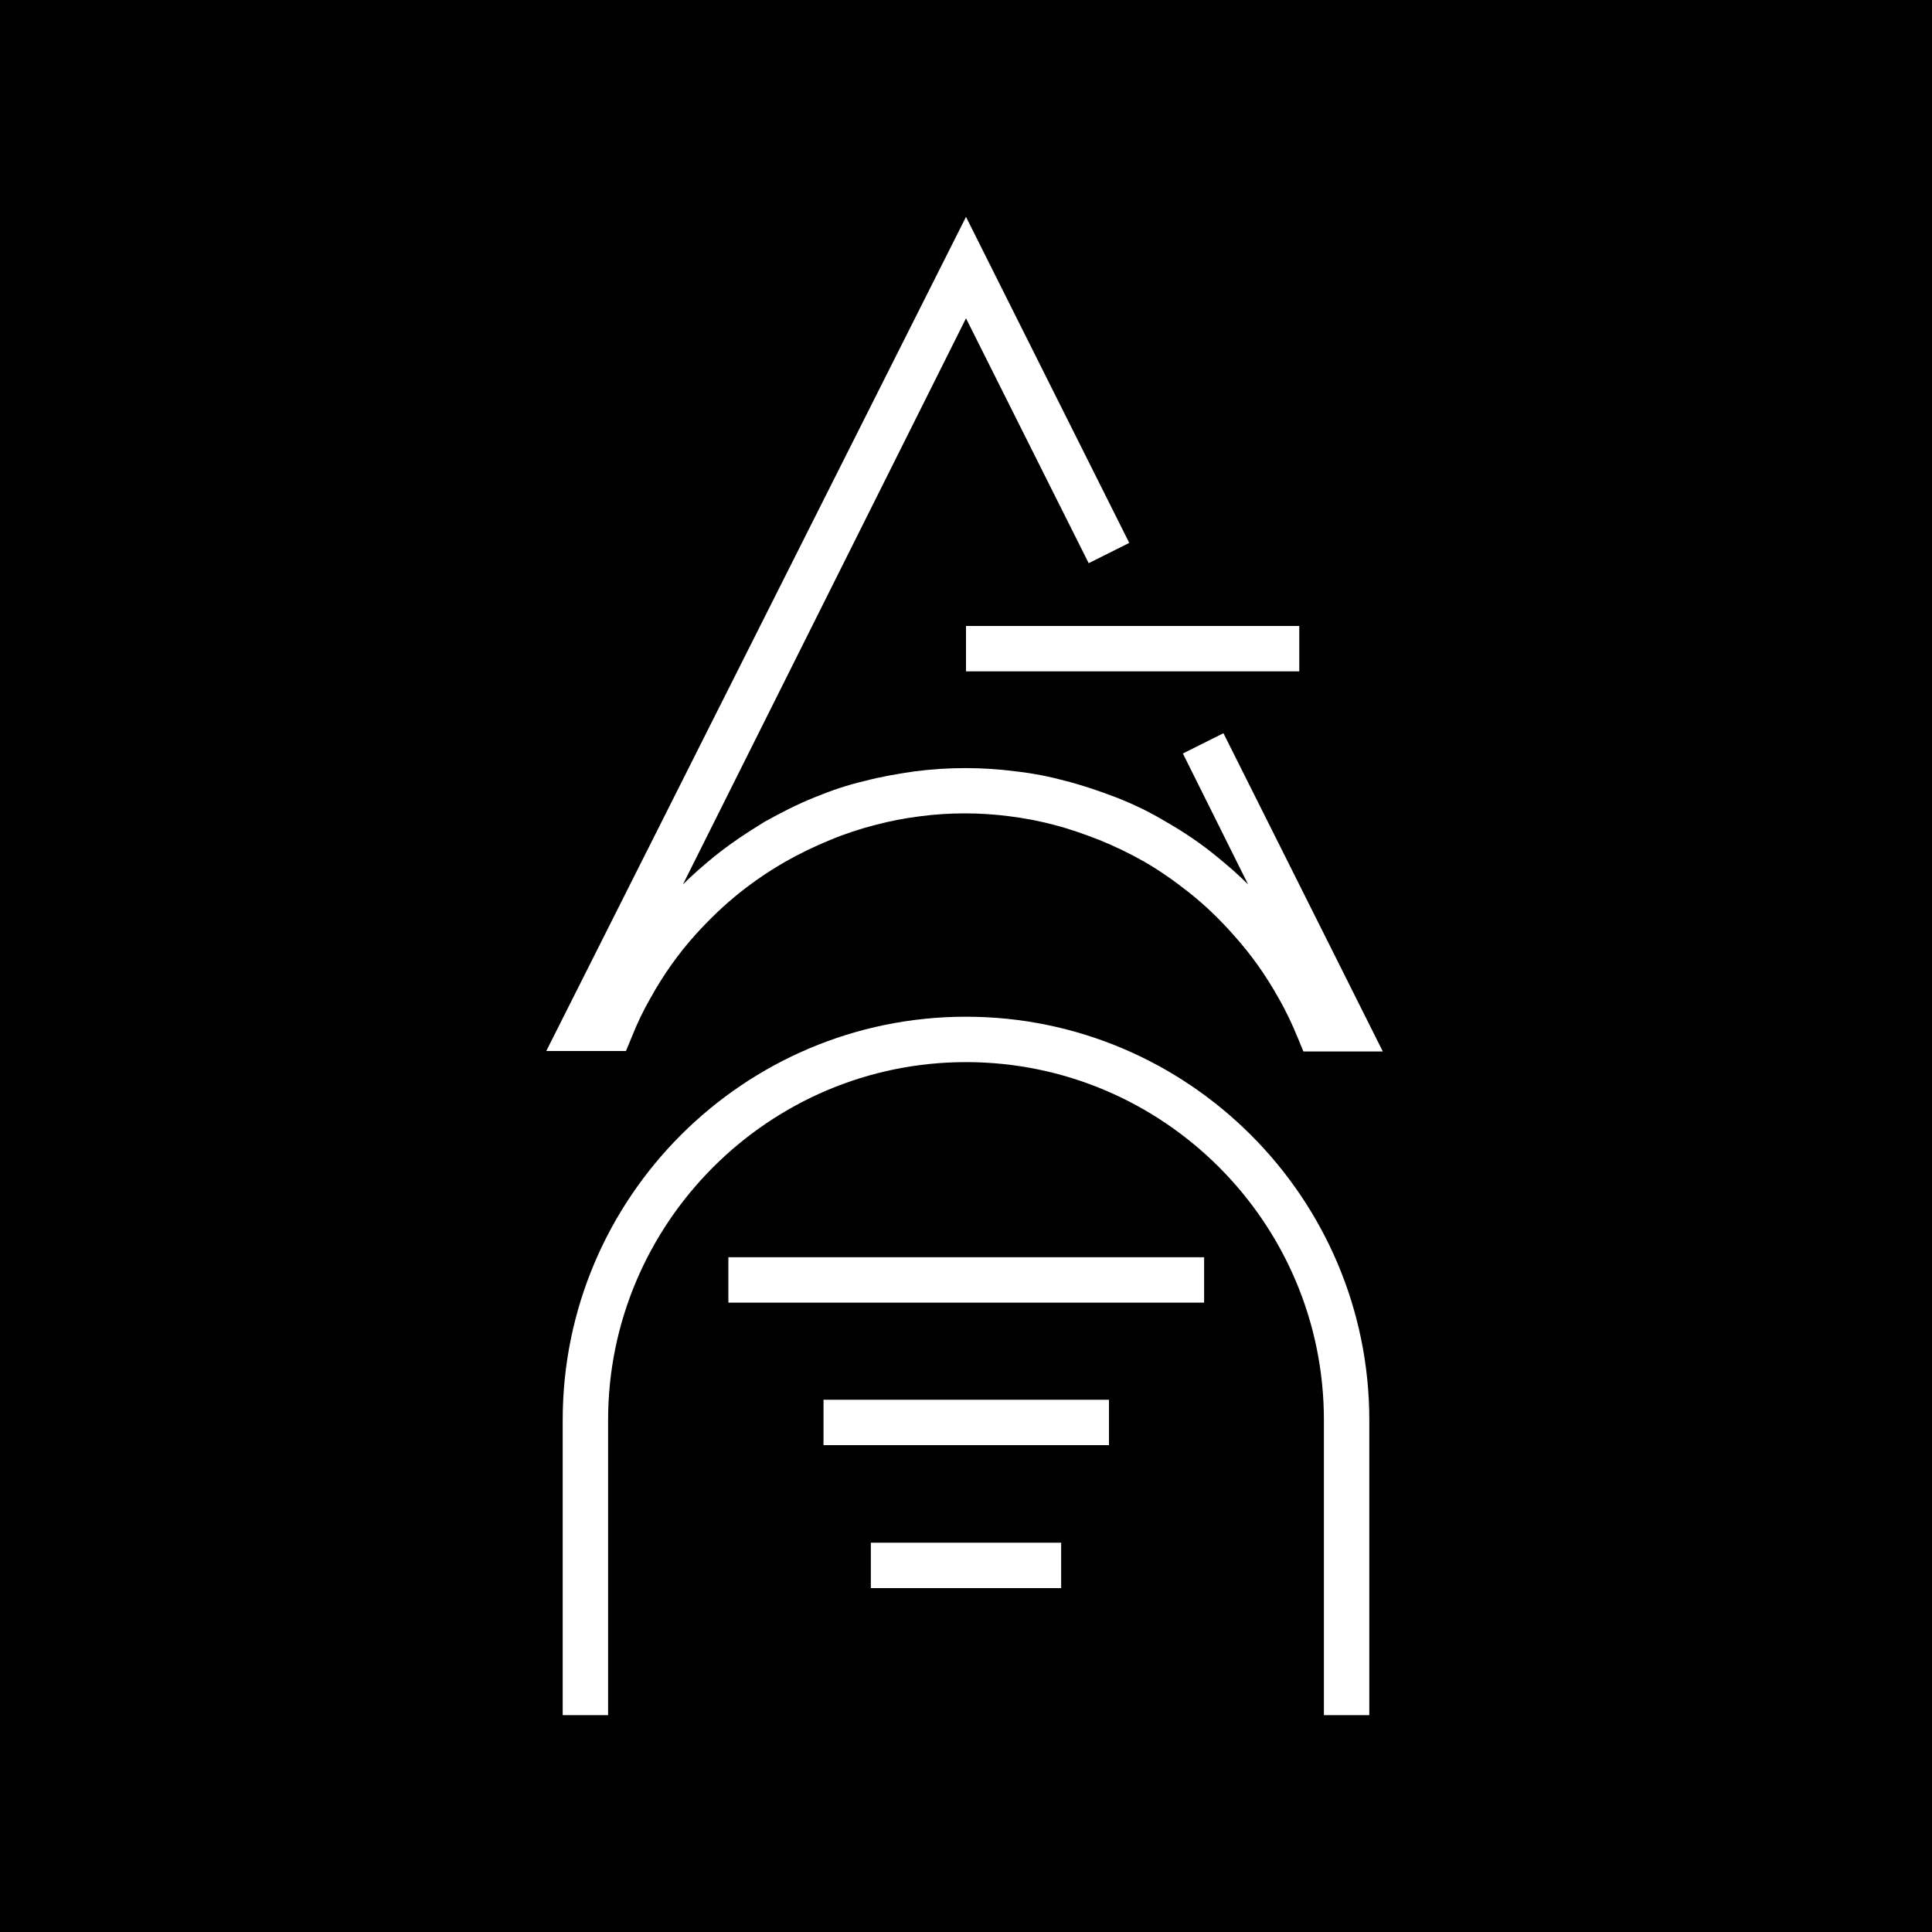 <?xml version="1.0" encoding="UTF-8"?>
<svg id="Layer_1" xmlns="http://www.w3.org/2000/svg" version="1.1" viewBox="0 0 400 400">
  <!-- Generator: Adobe Illustrator 29.1.0, SVG Export Plug-In . SVG Version: 2.1.0 Build 142)  -->
  <path d="M0,0v400h400V0H0ZM219.7,328.8h-39.4v-9.4h39.4v9.4ZM229.6,299.2h-59.1v-9.4h59.1v9.4ZM249.3,269.7h-98.5v-9.4h98.5v9.4ZM283.5,355.1h-9.4v-61.1c0-40.9-33.3-74.1-74.1-74.1s-74.1,33.3-74.1,74.1v61.1h-9.4v-61.1c0-46.1,37.5-83.5,83.5-83.5s83.5,37.5,83.5,83.5v61.1ZM269.9,217.8l-1.2-2.9c-1.1-2.7-2.4-5.5-3.9-8.1-2.6-4.7-5.7-9.1-9.3-13.1-2.8-3.2-5.9-6.2-9.3-8.9-2.9-2.3-6-4.5-9.3-6.4-3-1.7-6.1-3.2-9.3-4.5-3.1-1.2-6.2-2.3-9.3-3.1-3-.8-6.1-1.4-9.3-1.8-6.1-.8-12.4-.8-18.5,0-3.2.4-6.3,1-9.3,1.8-3.1.8-6.2,1.8-9.3,3.1-3.2,1.3-6.3,2.8-9.3,4.5-3.3,1.9-6.4,4-9.3,6.3-3.4,2.7-6.5,5.7-9.3,8.8-3.6,4-6.7,8.4-9.3,13.1-1.5,2.6-2.8,5.3-3.9,8.1l-1.2,2.9h-16.5L200,44.9l33.8,67.5-8.4,4.2-25.4-50.7-58.6,117.2c2-2,4.2-3.9,6.4-5.7,3.2-2.6,6.8-5,10.4-7.2,3.4-1.9,6.9-3.7,10.4-5.1,3.4-1.4,6.9-2.6,10.4-3.4,3.4-.9,6.9-1.5,10.4-2,6.9-.9,14-.9,20.9,0,3.6.4,7.1,1.1,10.4,2,3.5.9,7,2.1,10.4,3.4,3.6,1.4,7.1,3.1,10.4,5.1,3.7,2.1,7.2,4.5,10.5,7.2,2.2,1.8,4.4,3.7,6.4,5.7l-13.5-27.1,8.4-4.2,33,65.9h-16.5ZM269,129.6v9.4h-69v-9.4h69Z"/>
</svg>